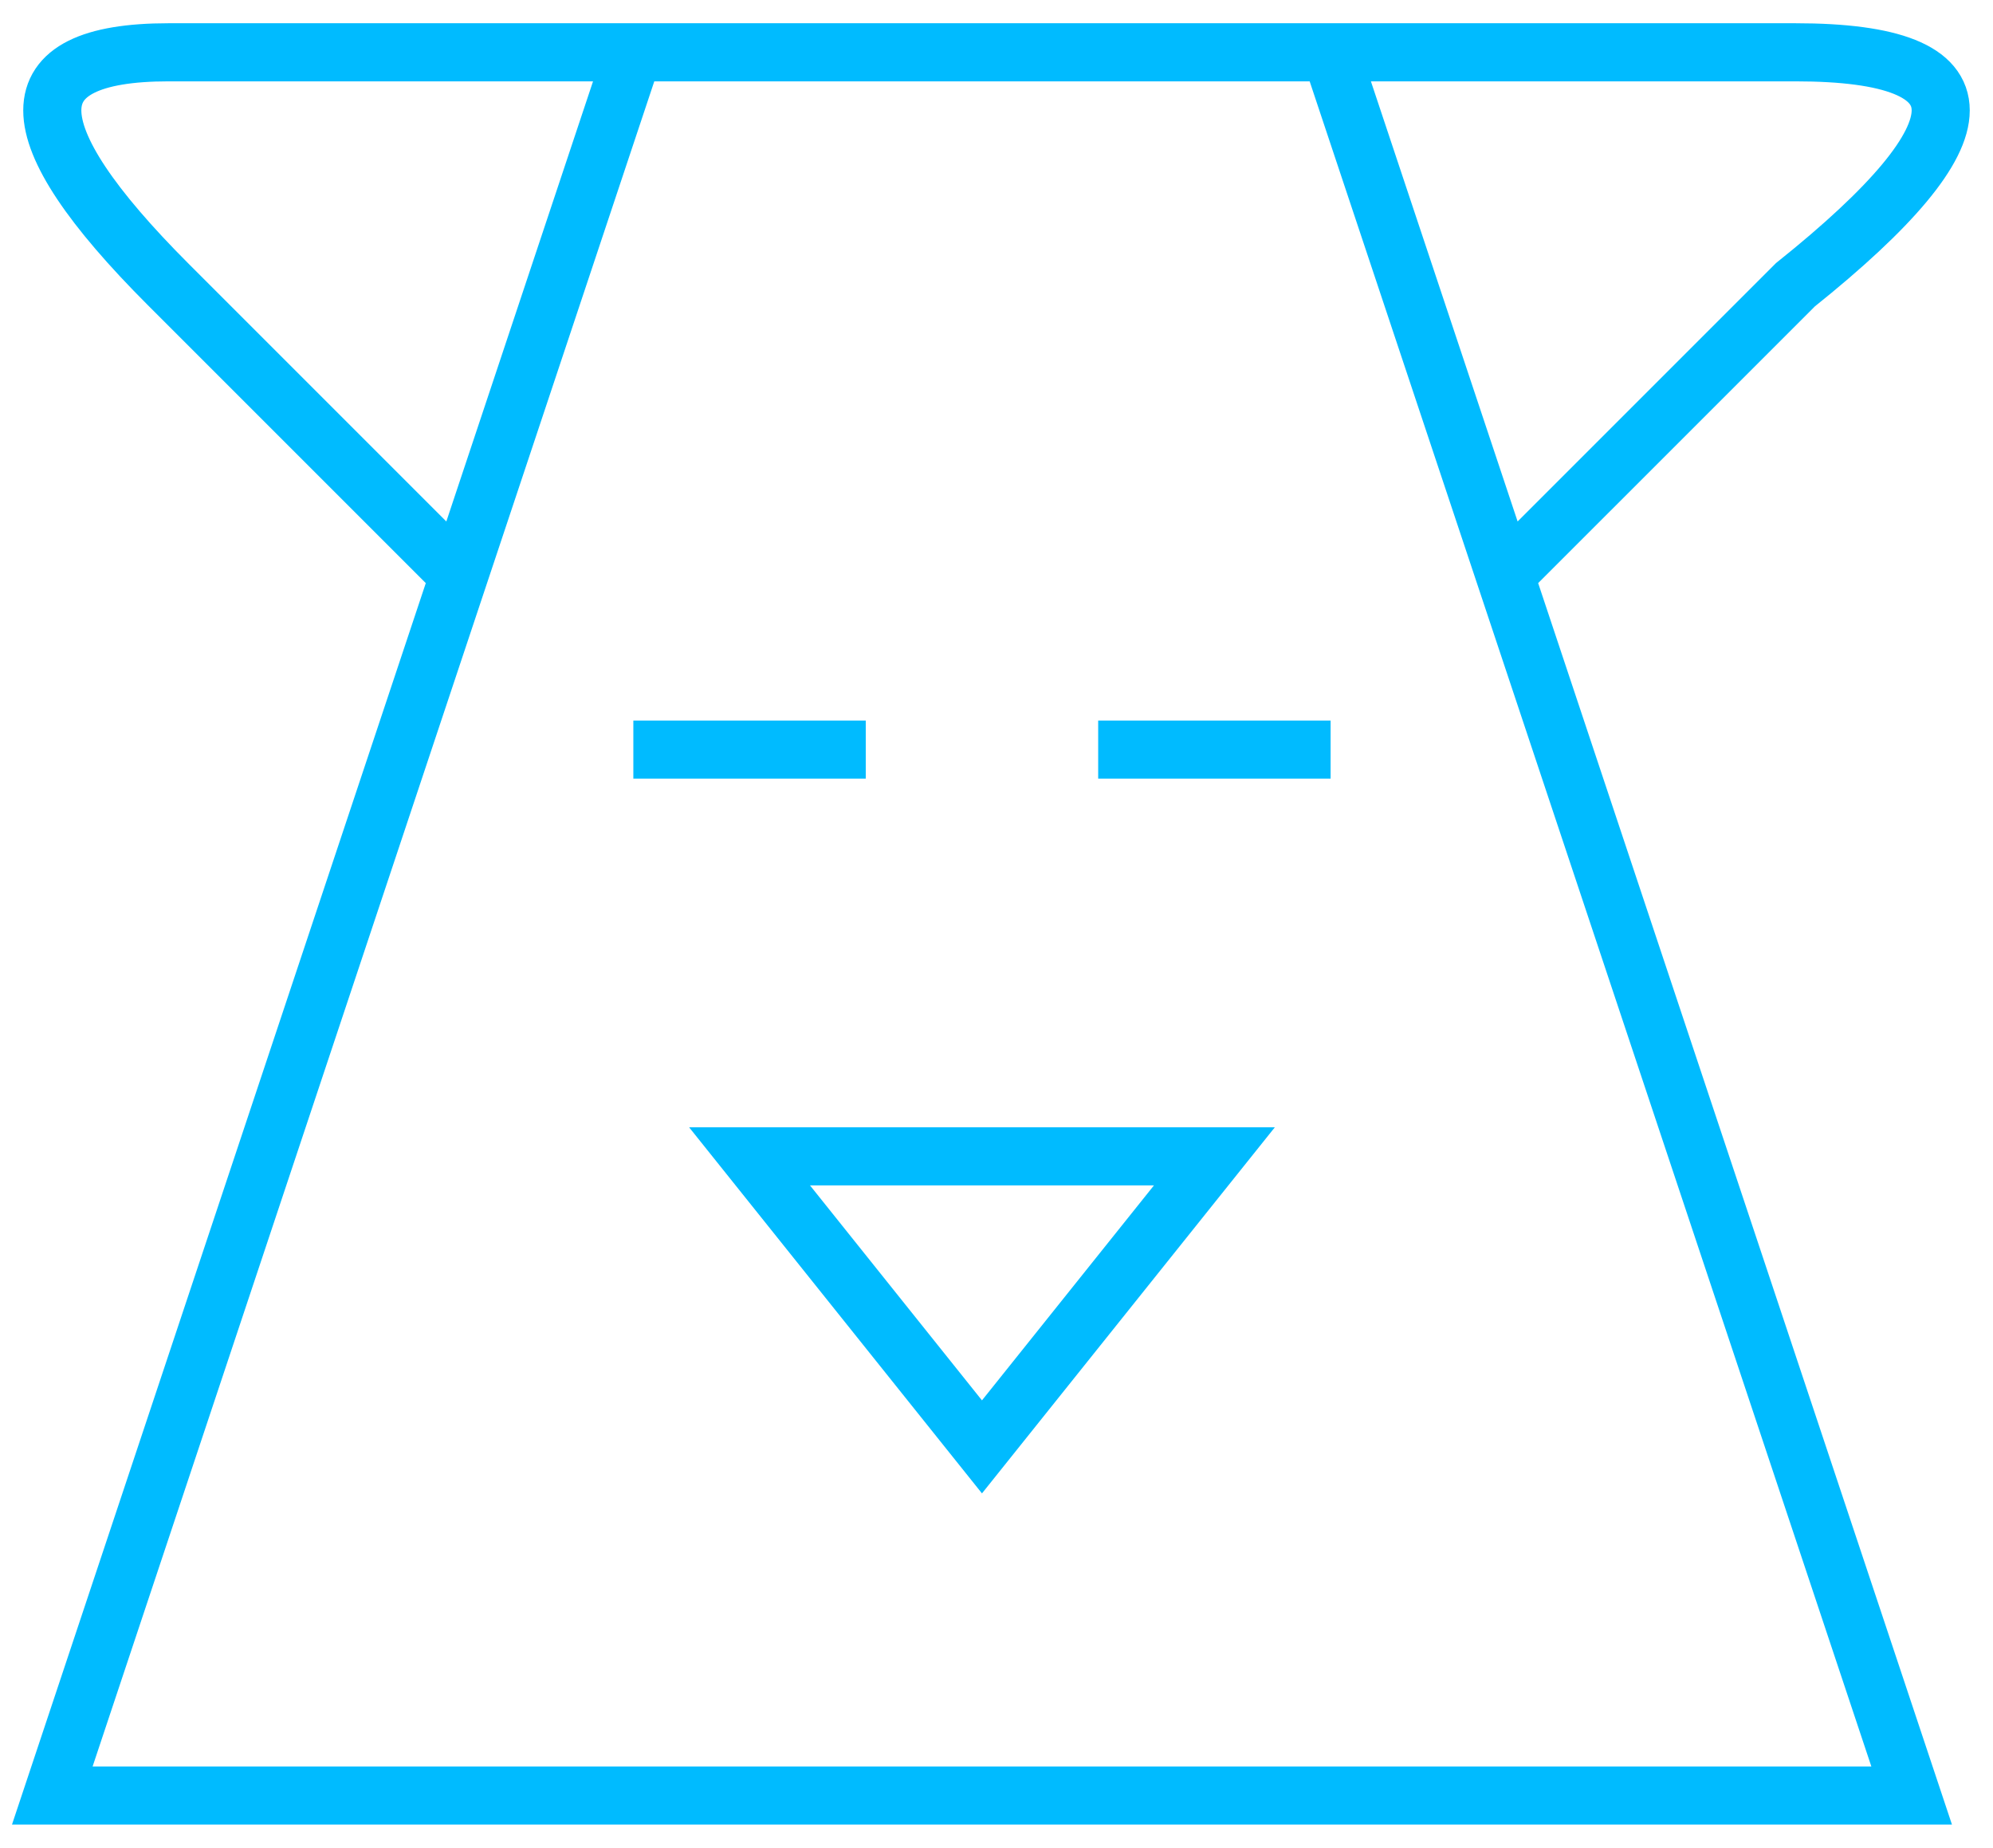 <svg xmlns="http://www.w3.org/2000/svg" viewBox="-0.9 -30.9 34.3 31.8">
  <path d="M 0 0 L 10 -30 L 22 -30 L 32 0 Z M 10 -30 L 2 -30 Q -2 -30 2 -26 L 7 -21 Z M 22 -30 L 30 -30 Q 35 -30 30 -26 L 25 -21 Z M 10 -18 L 14 -18 Z M 18 -18 L 22 -18 Z M 16 -6 L 12 -11 L 20 -11 L 16 -6 Z" stroke="#00bbff" stroke-width="1" fill="none"/>
</svg>